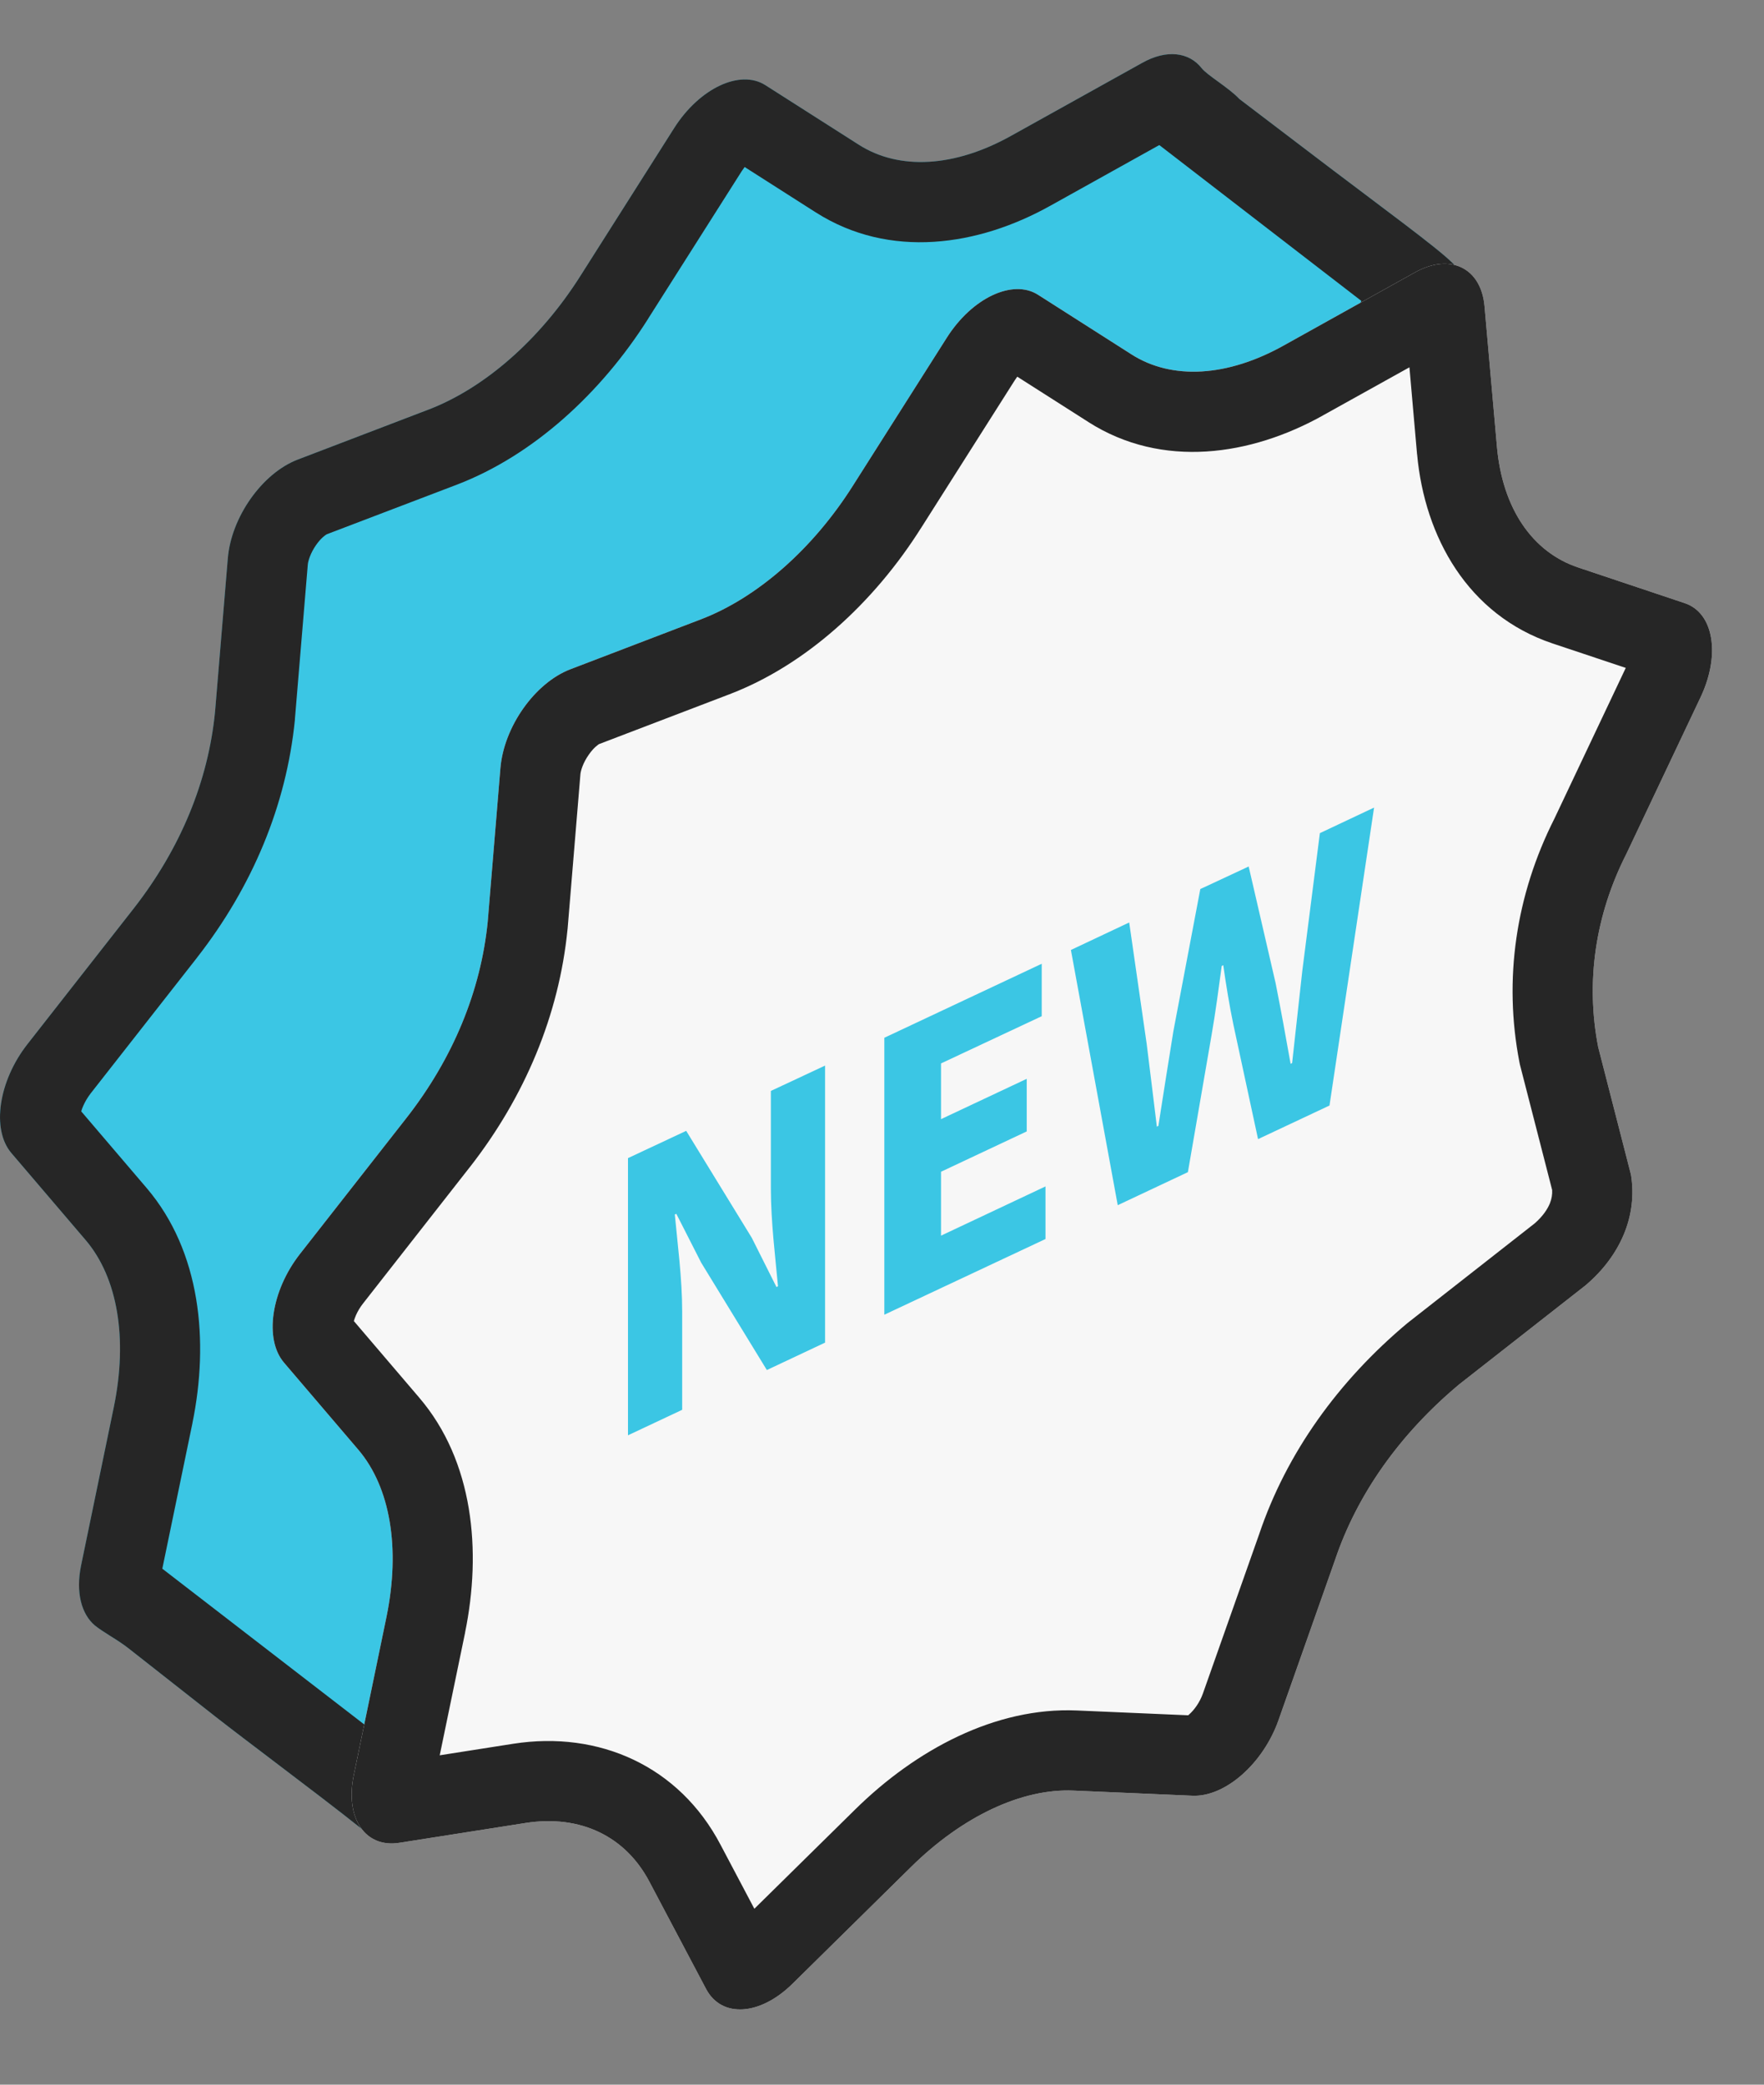 <svg width="22" height="26" viewBox="0 0 22 26" fill="none" xmlns="http://www.w3.org/2000/svg">
<rect x="0" y="0" width="22" height="26" fill="#808080" stroke="none"/>
<path fill-rule="evenodd" clip-rule="evenodd" d="M9.545 1.062L10.712 1.806C11.216 2.127 11.908 2.087 12.612 1.693L14.242 0.786C14.549 0.612 14.83 0.65 14.987 0.851C15.056 0.938 15.338 1.105 15.456 1.234L16.171 1.778C17.384 2.704 18.186 3.271 18.186 3.377L17.613 4.908C17.971 5.029 18.06 5.549 17.809 6.079L16.883 8.035C16.495 8.8 16.374 9.631 16.531 10.444L16.941 12.037C16.981 12.285 16.951 12.537 16.853 12.776C16.755 13.014 16.591 13.233 16.373 13.417L14.797 14.653C14.056 15.273 13.524 16.026 13.249 16.845L12.545 18.839C12.355 19.379 11.879 19.799 11.473 19.781L9.986 19.717C9.345 19.69 8.606 20.035 7.966 20.666L6.478 22.131C6.076 22.526 5.828 22.638 5.38 22.6L4.535 22.829C3.987 22.39 3.203 21.813 2.686 21.409L1.612 20.565C1.475 20.456 1.288 20.358 1.186 20.275C1.016 20.134 0.942 19.861 1.011 19.525L1.42 17.547C1.595 16.694 1.468 15.935 1.068 15.466L0.142 14.381C-0.108 14.088 -0.019 13.484 0.342 13.023L1.671 11.326C2.25 10.583 2.597 9.745 2.682 8.878L2.841 6.967C2.882 6.452 3.269 5.902 3.713 5.732L5.34 5.11C6.044 4.842 6.738 4.233 7.24 3.439L8.407 1.599C8.724 1.099 9.231 0.862 9.545 1.062Z" fill="#3BC6E4"/>
<path fill-rule="evenodd" clip-rule="evenodd" d="M10.712 1.806L9.545 1.062C9.231 0.862 8.724 1.099 8.407 1.599L7.24 3.439C6.738 4.233 6.044 4.842 5.34 5.11L3.713 5.732C3.269 5.902 2.882 6.452 2.841 6.967L2.682 8.878C2.597 9.745 2.25 10.583 1.671 11.326L0.342 13.023C-0.019 13.484 -0.108 14.088 0.142 14.381L1.068 15.466C1.468 15.935 1.595 16.694 1.42 17.547L1.011 19.525C0.942 19.861 1.016 20.134 1.186 20.275C1.235 20.314 1.303 20.358 1.376 20.404C1.456 20.454 1.541 20.508 1.612 20.565L2.686 21.409C2.9 21.576 3.16 21.773 3.429 21.977C3.811 22.267 4.214 22.572 4.535 22.829L5.38 22.6C5.828 22.638 6.076 22.526 6.478 22.131L7.966 20.666C8.606 20.035 9.345 19.69 9.986 19.717L11.473 19.781C11.879 19.799 12.355 19.379 12.545 18.839L13.249 16.845C13.524 16.026 14.056 15.273 14.797 14.653L16.373 13.417C16.591 13.233 16.755 13.014 16.853 12.776C16.951 12.537 16.981 12.285 16.941 12.037L16.531 10.444C16.374 9.631 16.495 8.8 16.883 8.035L17.809 6.079C18.053 5.564 17.976 5.057 17.641 4.919C17.632 4.915 17.622 4.911 17.613 4.908L18.186 3.377C18.186 3.298 17.747 2.968 17.027 2.426C16.774 2.236 16.487 2.019 16.171 1.778L15.456 1.234C15.395 1.167 15.29 1.09 15.193 1.019C15.103 0.954 15.02 0.893 14.987 0.851C14.83 0.65 14.549 0.612 14.242 0.786L12.612 1.693C11.908 2.087 11.216 2.127 10.712 1.806ZM15.564 2.573C15.564 2.573 15.565 2.573 15.564 2.573L14.778 1.975L14.732 1.924C14.729 1.922 14.725 1.918 14.719 1.914C14.693 1.893 14.661 1.869 14.612 1.834L14.601 1.825C14.58 1.81 14.554 1.791 14.527 1.771L13.101 2.565C13.1 2.566 13.1 2.566 13.099 2.566C12.2 3.069 11.095 3.235 10.176 2.65L10.174 2.649L9.287 2.083C9.275 2.099 9.263 2.116 9.251 2.134L8.085 3.972C8.085 3.973 8.085 3.973 8.085 3.973C7.496 4.906 6.646 5.682 5.697 6.045C5.697 6.045 5.697 6.045 5.697 6.045L4.071 6.665C4.072 6.665 4.072 6.665 4.07 6.667C4.059 6.673 4.006 6.707 3.943 6.796C3.871 6.899 3.842 6.997 3.838 7.047L3.838 7.05L3.678 8.968L3.678 8.976C3.572 10.047 3.145 11.062 2.459 11.941L2.458 11.943L1.129 13.639C1.092 13.688 1.061 13.74 1.039 13.79C1.027 13.816 1.019 13.84 1.013 13.861L1.829 14.817C2.503 15.608 2.609 16.727 2.4 17.748L2.4 17.75L2.012 19.624C2.077 19.666 2.156 19.72 2.232 19.78C2.233 19.781 2.234 19.782 2.235 19.783L3.302 20.621C3.302 20.621 3.302 20.621 3.303 20.622C3.49 20.768 3.739 20.957 4.005 21.159C4.253 21.347 4.516 21.547 4.758 21.733L5.289 21.589L5.465 21.604C5.516 21.608 5.544 21.607 5.556 21.607C5.575 21.596 5.639 21.553 5.778 21.418C5.778 21.417 5.778 21.417 5.779 21.417L7.264 19.954C8.023 19.206 9.016 18.675 10.028 18.718L11.418 18.778C11.422 18.775 11.426 18.772 11.43 18.768C11.495 18.711 11.564 18.615 11.602 18.507L12.304 16.519C12.645 15.508 13.292 14.608 14.155 13.886L14.167 13.875L15.739 12.643C15.841 12.555 15.899 12.467 15.928 12.396C15.953 12.335 15.961 12.28 15.957 12.228L15.555 10.664L15.55 10.634C15.349 9.599 15.505 8.547 15.985 7.595L16.875 5.715L16.314 5.526L17.01 3.667C16.839 3.536 16.648 3.392 16.429 3.227C16.182 3.042 15.898 2.828 15.564 2.573Z" fill="#262626"/>
<path fill-rule="evenodd" clip-rule="evenodd" d="M4.739 22.922L1.324 20.288L1.935 19.496L5.35 22.13L4.739 22.922Z" fill="#262626"/>
<path fill-rule="evenodd" clip-rule="evenodd" d="M17.584 4.22L14.169 1.586L14.78 0.794L18.195 3.428L17.584 4.22Z" fill="#262626"/>
<path fill-rule="evenodd" clip-rule="evenodd" d="M12.945 3.676L14.113 4.421C14.617 4.742 15.308 4.702 16.012 4.308L17.642 3.4C18.083 3.151 18.47 3.339 18.514 3.815L18.67 5.578C18.739 6.337 19.107 6.884 19.681 7.077L21.013 7.523C21.372 7.644 21.46 8.164 21.21 8.694L20.284 10.649C19.895 11.414 19.774 12.245 19.932 13.059L20.341 14.651C20.381 14.9 20.352 15.152 20.254 15.39C20.155 15.629 19.991 15.848 19.773 16.032L18.197 17.267C17.456 17.887 16.924 18.64 16.649 19.459L15.945 21.454C15.755 21.994 15.28 22.413 14.874 22.396L13.386 22.332C12.746 22.305 12.007 22.65 11.366 23.281L9.879 24.746C9.476 25.14 9 25.17 8.807 24.808L8.103 23.476C7.802 22.899 7.237 22.63 6.555 22.736L4.982 22.983C4.554 23.052 4.301 22.675 4.412 22.14L4.821 20.162C4.995 19.309 4.868 18.55 4.469 18.081L3.543 16.996C3.292 16.703 3.381 16.099 3.742 15.638L5.071 13.941C5.651 13.198 5.997 12.359 6.083 11.493L6.241 9.582C6.283 9.066 6.67 8.517 7.114 8.347L8.74 7.725C9.444 7.456 10.139 6.847 10.64 6.053L11.807 4.214C12.124 3.713 12.632 3.477 12.945 3.676Z" fill="#F7F7F7"/>
<path fill-rule="evenodd" clip-rule="evenodd" d="M14.113 4.421L12.945 3.676C12.632 3.477 12.124 3.713 11.807 4.214L10.64 6.053C10.139 6.847 9.444 7.456 8.74 7.725L7.114 8.347C6.67 8.517 6.283 9.066 6.241 9.582L6.083 11.493C5.997 12.359 5.651 13.198 5.071 13.941L3.742 15.638C3.381 16.099 3.292 16.703 3.543 16.996L4.469 18.081C4.868 18.55 4.995 19.309 4.821 20.162L4.412 22.14C4.301 22.675 4.554 23.052 4.982 22.983L6.555 22.736C7.237 22.63 7.802 22.899 8.103 23.476L8.807 24.808C9 25.17 9.476 25.14 9.879 24.746L11.366 23.281C12.007 22.65 12.746 22.305 13.386 22.332L14.874 22.396C15.28 22.413 15.755 21.994 15.945 21.454L16.649 19.459C16.924 18.64 17.456 17.887 18.197 17.267L19.773 16.032C19.991 15.848 20.155 15.629 20.254 15.39C20.352 15.152 20.381 14.9 20.341 14.651L19.932 13.059C19.774 12.245 19.895 11.414 20.284 10.649L21.21 8.694C21.46 8.164 21.372 7.644 21.013 7.523L19.681 7.077C19.107 6.884 18.739 6.337 18.67 5.578L18.514 3.815C18.47 3.339 18.083 3.151 17.642 3.4L16.012 4.308C15.308 4.702 14.617 4.742 14.113 4.421ZM19.386 10.21L20.276 8.33L19.363 8.025C18.305 7.67 17.768 6.695 17.674 5.669L17.673 5.665L17.578 4.581L16.501 5.18C16.5 5.18 16.5 5.181 16.5 5.181C15.601 5.684 14.495 5.85 13.576 5.265L13.575 5.264L12.687 4.698C12.675 4.714 12.664 4.731 12.652 4.749L11.486 6.587C11.485 6.587 11.485 6.588 11.485 6.588C10.896 7.521 10.046 8.297 9.097 8.659C9.097 8.659 9.097 8.659 9.097 8.659L7.472 9.28C7.473 9.28 7.472 9.28 7.47 9.281C7.46 9.288 7.406 9.322 7.344 9.411C7.271 9.514 7.242 9.612 7.238 9.662L7.238 9.665L7.079 11.583L7.078 11.591C6.972 12.661 6.546 13.677 5.86 14.556L5.858 14.558L4.53 16.254C4.492 16.302 4.461 16.354 4.439 16.404C4.428 16.431 4.419 16.455 4.413 16.476L5.229 17.432C5.904 18.222 6.009 19.342 5.8 20.362L5.8 20.365L5.484 21.892L6.402 21.748C7.469 21.582 8.471 22.024 8.988 23.011C8.988 23.011 8.989 23.012 8.989 23.013L9.408 23.806L10.664 22.569C11.423 21.821 12.416 21.29 13.429 21.333L14.819 21.393C14.822 21.39 14.826 21.387 14.83 21.383C14.895 21.326 14.964 21.23 15.002 21.122L15.704 19.134C16.045 18.122 16.692 17.222 17.555 16.5L17.568 16.49L19.14 15.258C19.242 15.169 19.299 15.082 19.329 15.01C19.353 14.95 19.361 14.895 19.358 14.842L18.956 13.278L18.95 13.249C18.749 12.214 18.905 11.162 19.386 10.21Z" fill="#262626"/>
<path fill-rule="evenodd" clip-rule="evenodd" d="M7.832 17.901L8.508 17.583V16.358C8.508 15.948 8.45 15.512 8.416 15.147L8.435 15.139L8.745 15.748L9.564 17.087L10.29 16.745V13.29L9.614 13.606V14.826C9.614 15.236 9.671 15.692 9.703 16.042L9.684 16.052L9.376 15.438L8.558 14.104L7.832 14.444V17.901ZM11.029 16.397L13.039 15.453V14.797L11.736 15.411V14.614L12.805 14.111V13.455L11.736 13.958V13.263L12.992 12.674V12.02L11.029 12.943V16.397ZM13.94 15.031L14.815 14.619L15.11 12.911C15.161 12.62 15.199 12.324 15.237 12.047L15.256 12.038C15.291 12.282 15.332 12.538 15.383 12.782L15.69 14.207L16.581 13.788L17.137 10.072L16.461 10.391L16.242 12.107C16.201 12.482 16.157 12.871 16.115 13.258L16.096 13.268C16.036 12.928 15.973 12.585 15.909 12.262L15.573 10.807L14.97 11.088L14.634 12.861C14.571 13.251 14.508 13.65 14.447 14.042L14.428 14.052C14.387 13.707 14.343 13.364 14.301 13.019L14.083 11.505L13.356 11.848L13.94 15.031Z" fill="#3BC6E4"/>
</svg>
